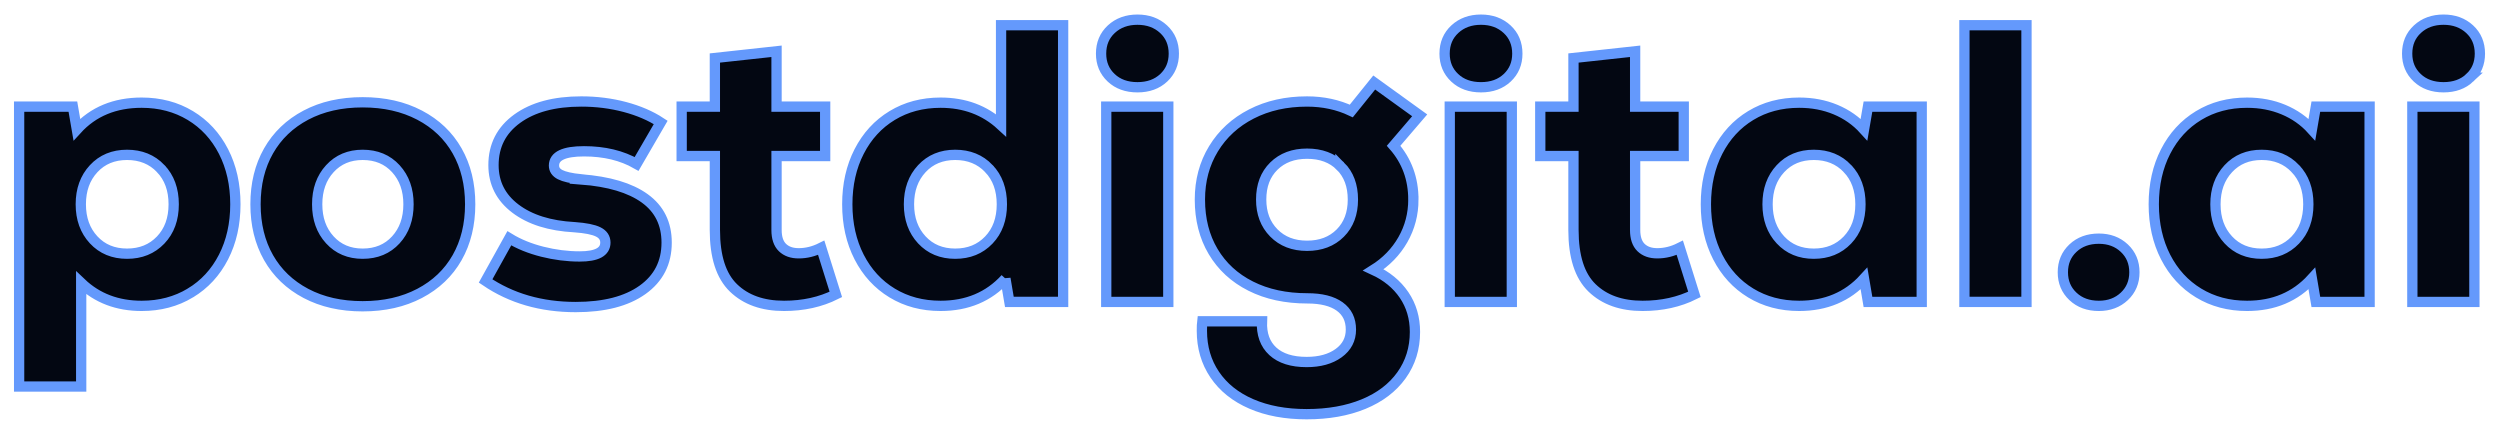 <?xml version="1.0" encoding="UTF-8"?>
<svg viewBox="0 0 1458 253" xmlns="http://www.w3.org/2000/svg">
<path fill="#030712" fill-rule="evenodd" stroke="#6499fc" stroke-width="6px" d="m1440.4 45.356c-3.919 3.689-9.031 5.533-15.331 5.533-6.304 0-11.412-1.844-15.331-5.533s-5.879-8.375-5.879-14.063c0-5.839 1.996-10.605 5.994-14.294 3.995-3.689 9.067-5.533 15.216-5.533 6.146 0 11.218 1.844 15.216 5.533 3.995 3.689 5.994 8.455 5.994 14.294 0 5.688-1.959 10.374-5.879 14.063zm-92.102 117.12c-9.683 10.605-22.287 15.907-37.81 15.907-10.605 0-20.021-2.496-28.241-7.492-8.224-4.993-14.64-11.989-19.251-20.98s-6.916-19.25-6.916-30.777c0-11.528 2.305-21.787 6.916-30.778s11.027-15.983 19.251-20.98c8.22-4.993 17.636-7.492 28.241-7.492 7.684 0 14.755 1.347 21.21 4.034 6.456 2.691 11.989 6.571 16.6 11.643l2.305-13.372h31.354v113.89h-31.354l-2.305-13.602zm-9.683-64.207c-5.072-5.302-11.607-7.954-19.596-7.954-7.994 0-14.489 2.691-19.482 8.069-4.996 5.382-7.492 12.299-7.492 20.75 0 8.454 2.496 15.37 7.492 20.749 4.993 5.381 11.488 8.069 19.482 8.069 7.989 0 14.524-2.652 19.596-7.954 5.072-5.303 7.608-12.255 7.608-20.864 0-8.606-2.536-15.562-7.608-20.865zm-114.58 80.114c-6.149 0-11.181-1.844-15.101-5.533-3.919-3.688-5.878-8.375-5.878-14.063 0-5.684 1.959-10.374 5.878-14.063 3.92-3.689 8.952-5.533 15.101-5.533 5.994 0 10.951 1.844 14.87 5.533s5.879 8.379 5.879 14.063c0 5.688-1.96 10.375-5.879 14.063-3.919 3.689-8.876 5.533-14.87 5.533zm-78.385-163.69h36.195v161.38h-36.195v-161.38zm-58.558 147.78c-9.683 10.605-22.288 15.907-37.81 15.907-10.605 0-20.021-2.496-28.242-7.492-8.223-4.993-14.639-11.989-19.25-20.98s-6.916-19.25-6.916-30.777c0-11.528 2.305-21.787 6.916-30.778s11.027-15.983 19.25-20.98c8.221-4.993 17.637-7.492 28.242-7.492 7.684 0 14.755 1.347 21.21 4.034 6.456 2.691 11.989 6.571 16.6 11.643l2.305-13.372h31.354v113.89h-31.354l-2.305-13.602zm-9.683-64.207c-5.072-5.302-11.607-7.954-19.597-7.954-7.993 0-14.488 2.691-19.481 8.069-4.996 5.382-7.492 12.299-7.492 20.75 0 8.454 2.496 15.37 7.492 20.749 4.993 5.381 11.488 8.069 19.481 8.069 7.99 0 14.525-2.652 19.597-7.954 5.072-5.303 7.608-12.255 7.608-20.864 0-8.606-2.536-15.562-7.608-20.865zm-120.34 46.109c2.306 2.23 5.454 3.343 9.453 3.343 4.456 0 8.836-1.073 13.141-3.228l8.53 27.205c-8.916 4.456-18.984 6.685-30.202 6.685-12.449 0-22.287-3.494-29.509-10.489-7.226-6.992-10.836-18.249-10.836-33.775v-43.112h-19.366v-28.818h19.366v-28.357l35.965-3.919v32.276h28.357v28.818h-28.357v43.112c0 4.611 1.153 8.033 3.458 10.259zm-93.37-93.486c-6.304 0-11.412-1.844-15.331-5.533-3.92-3.689-5.879-8.375-5.879-14.063 0-5.839 1.995-10.605 5.994-14.294 3.995-3.689 9.067-5.533 15.216-5.533 6.145 0 11.217 1.844 15.216 5.533 3.995 3.689 5.994 8.455 5.994 14.294 0 5.688-1.96 10.374-5.879 14.063s-9.031 5.533-15.331 5.533zm-39.423 65.475c0 8.454-2.039 16.253-6.11 23.4-4.074 7.147-9.798 13.026-17.175 17.637 7.683 3.537 13.638 8.415 17.867 14.64 4.225 6.224 6.34 13.407 6.34 21.555 0 9.528-2.615 17.943-7.839 25.245-5.227 7.298-12.604 12.911-22.132 16.83-9.532 3.919-20.598 5.879-33.198 5.879-12.299 0-23.055-2-32.277-5.994-9.221-3.999-16.332-9.683-21.325-17.061-4.996-7.377-7.493-15.907-7.493-25.59 0-2.461 0.076-4.305 0.231-5.533h34.812c-0.31 7.528 1.805 13.371 6.34 17.521 4.532 4.15 11.102 6.225 19.712 6.225 7.683 0 13.908-1.729 18.674-5.187 4.762-3.459 7.147-8.033 7.147-13.718 0-5.843-2.191-10.338-6.571-13.487-4.38-3.148-10.645-4.726-18.789-4.726-12.605 0-23.631-2.381-33.084-7.147-9.452-4.762-16.754-11.487-21.901-20.172-5.152-8.682-7.724-18.79-7.724-30.317 0-11.066 2.652-20.94 7.954-29.625 5.303-8.681 12.68-15.447 22.133-20.288 9.452-4.841 20.248-7.262 32.391-7.262 9.373 0 17.983 1.844 25.821 5.533l13.372-16.599 26.512 19.135-15.216 17.752c7.684 8.761 11.528 19.214 11.528 31.354zm-42.536-19.481c-4.841-4.842-11.336-7.262-19.481-7.262-7.993 0-14.449 2.42-19.366 7.262-4.92 4.841-7.377 11.336-7.377 19.481 0 7.993 2.457 14.488 7.377 19.481 4.917 4.996 11.373 7.493 19.366 7.493 7.99 0 14.445-2.457 19.366-7.378 4.917-4.917 7.377-11.448 7.377-19.596 0-8.145-2.42-14.64-7.262-19.481zm-118.38-45.994c-6.304 0-11.412-1.844-15.331-5.533s-5.879-8.375-5.879-14.063c0-5.839 1.996-10.605 5.994-14.294 3.995-3.689 9.067-5.533 15.216-5.533 6.146 0 11.218 1.844 15.216 5.533 3.995 3.689 5.995 8.455 5.995 14.294 0 5.688-1.96 10.374-5.879 14.063-3.92 3.689-9.031 5.533-15.332 5.533zm-77.002 111.58c-9.682 10.605-22.287 15.907-37.809 15.907-10.605 0-20.021-2.496-28.242-7.492-8.224-4.993-14.639-11.989-19.25-20.98s-6.916-19.25-6.916-30.777c0-11.528 2.305-21.787 6.916-30.778s11.026-15.983 19.25-20.98c8.221-4.993 17.637-7.492 28.242-7.492 13.984 0 25.742 4.38 35.273 13.141v-58.328h36.196v161.38h-31.354l-2.306-13.602zm-9.682-64.207c-5.072-5.302-11.607-7.954-19.597-7.954-7.993 0-14.488 2.691-19.481 8.069-4.996 5.382-7.492 12.299-7.492 20.75 0 8.454 2.496 15.37 7.492 20.749 4.993 5.381 11.488 8.069 19.481 8.069 7.99 0 14.525-2.652 19.597-7.954 5.072-5.303 7.608-12.255 7.608-20.864 0-8.606-2.536-15.562-7.608-20.865zm-120.34 46.109c2.306 2.23 5.454 3.343 9.453 3.343 4.456 0 8.836-1.073 13.141-3.228l8.53 27.205c-8.916 4.456-18.984 6.685-30.202 6.685-12.449 0-22.287-3.494-29.509-10.489-7.226-6.992-10.836-18.249-10.836-33.775v-43.112h-19.366v-28.818h19.366v-28.357l35.965-3.919v32.276h28.357v28.818h-28.357v43.112c0 4.611 1.153 8.033 3.458 10.259zm-117.58-39.769c16.289 1.232 28.702 4.921 37.232 11.066 8.531 6.149 12.796 14.755 12.796 25.821 0 11.682-4.69 20.865-14.064 27.55-9.376 6.686-22.362 10.029-38.962 10.029-20.136 0-37.658-5.072-52.564-15.216l13.833-24.899c5.533 3.383 11.949 5.995 19.25 7.839 7.299 1.844 14.561 2.766 21.787 2.766 9.989 0 14.985-2.687 14.985-8.069 0-2.766-1.383-4.841-4.15-6.224-2.766-1.384-7.377-2.306-13.832-2.767-14.449-0.767-25.936-4.38-34.467-10.836-8.53-6.455-12.795-14.906-12.795-25.359 0-11.373 4.611-20.404 13.833-27.089 9.222-6.686 21.671-10.029 37.348-10.029 8.912 0 17.406 1.077 25.475 3.228 8.069 2.154 15.022 5.151 20.865 8.991l-14.064 24.207c-8.609-4.917-18.829-7.377-30.662-7.377-11.682 0-17.522 2.766-17.522 8.299 0 2.306 1.189 4.074 3.574 5.303 2.381 1.232 6.416 2.154 12.104 2.766zm-94.063 66.512c-9.531 4.993-20.597 7.493-33.198 7.493-12.604 0-23.631-2.5-33.083-7.493-9.453-4.992-16.715-11.948-21.787-20.864-5.072-8.912-7.608-19.286-7.608-31.123 0-11.834 2.536-22.208 7.608-31.124 5.072-8.912 12.334-15.868 21.787-20.864 9.452-4.993 20.479-7.493 33.083-7.493 12.601 0 23.667 2.5 33.198 7.493 9.528 4.996 16.83 11.952 21.902 20.864 5.072 8.916 7.608 19.29 7.608 31.124 0 11.837-2.536 22.211-7.608 31.123-5.072 8.916-12.374 15.872-21.902 20.864zm-13.832-72.737c-4.921-5.378-11.376-8.069-19.366-8.069-7.839 0-14.218 2.691-19.135 8.069-4.921 5.382-7.378 12.299-7.378 20.75 0 8.454 2.457 15.37 7.378 20.749 4.917 5.381 11.296 8.069 19.135 8.069 7.99 0 14.445-2.688 19.366-8.069 4.917-5.379 7.377-12.295 7.377-20.749 0-8.451-2.46-15.368-7.377-20.75zm-119.88 72.507c-8.299 4.996-17.752 7.492-28.357 7.492-14.142 0-25.9-4.456-35.273-13.371v60.403h-36.196v-163.23h31.355l2.305 13.372c9.528-10.451 22.132-15.677 37.809-15.677 10.605 0 20.058 2.499 28.357 7.492 8.3 4.997 14.755 11.989 19.366 20.98s6.916 19.25 6.916 30.778c0 11.527-2.305 21.786-6.916 30.777s-11.066 15.987-19.366 20.98zm-17.291-72.622c-5.072-5.302-11.606-7.954-19.596-7.954-7.993 0-14.488 2.691-19.481 8.069-4.996 5.382-7.493 12.299-7.493 20.75 0 8.454 2.497 15.37 7.493 20.749 4.993 5.381 11.488 8.069 19.481 8.069 7.99 0 14.524-2.652 19.596-7.954 5.072-5.303 7.608-12.255 7.608-20.864 0-8.606-2.536-15.562-7.608-20.865zm587.66 77.809h-36.196v-113.89h36.196v113.89zm200.34 0h-36.195v-113.89h36.195v113.89zm561.38 0h-36.196v-113.89h36.196v113.89z" />
</svg>
